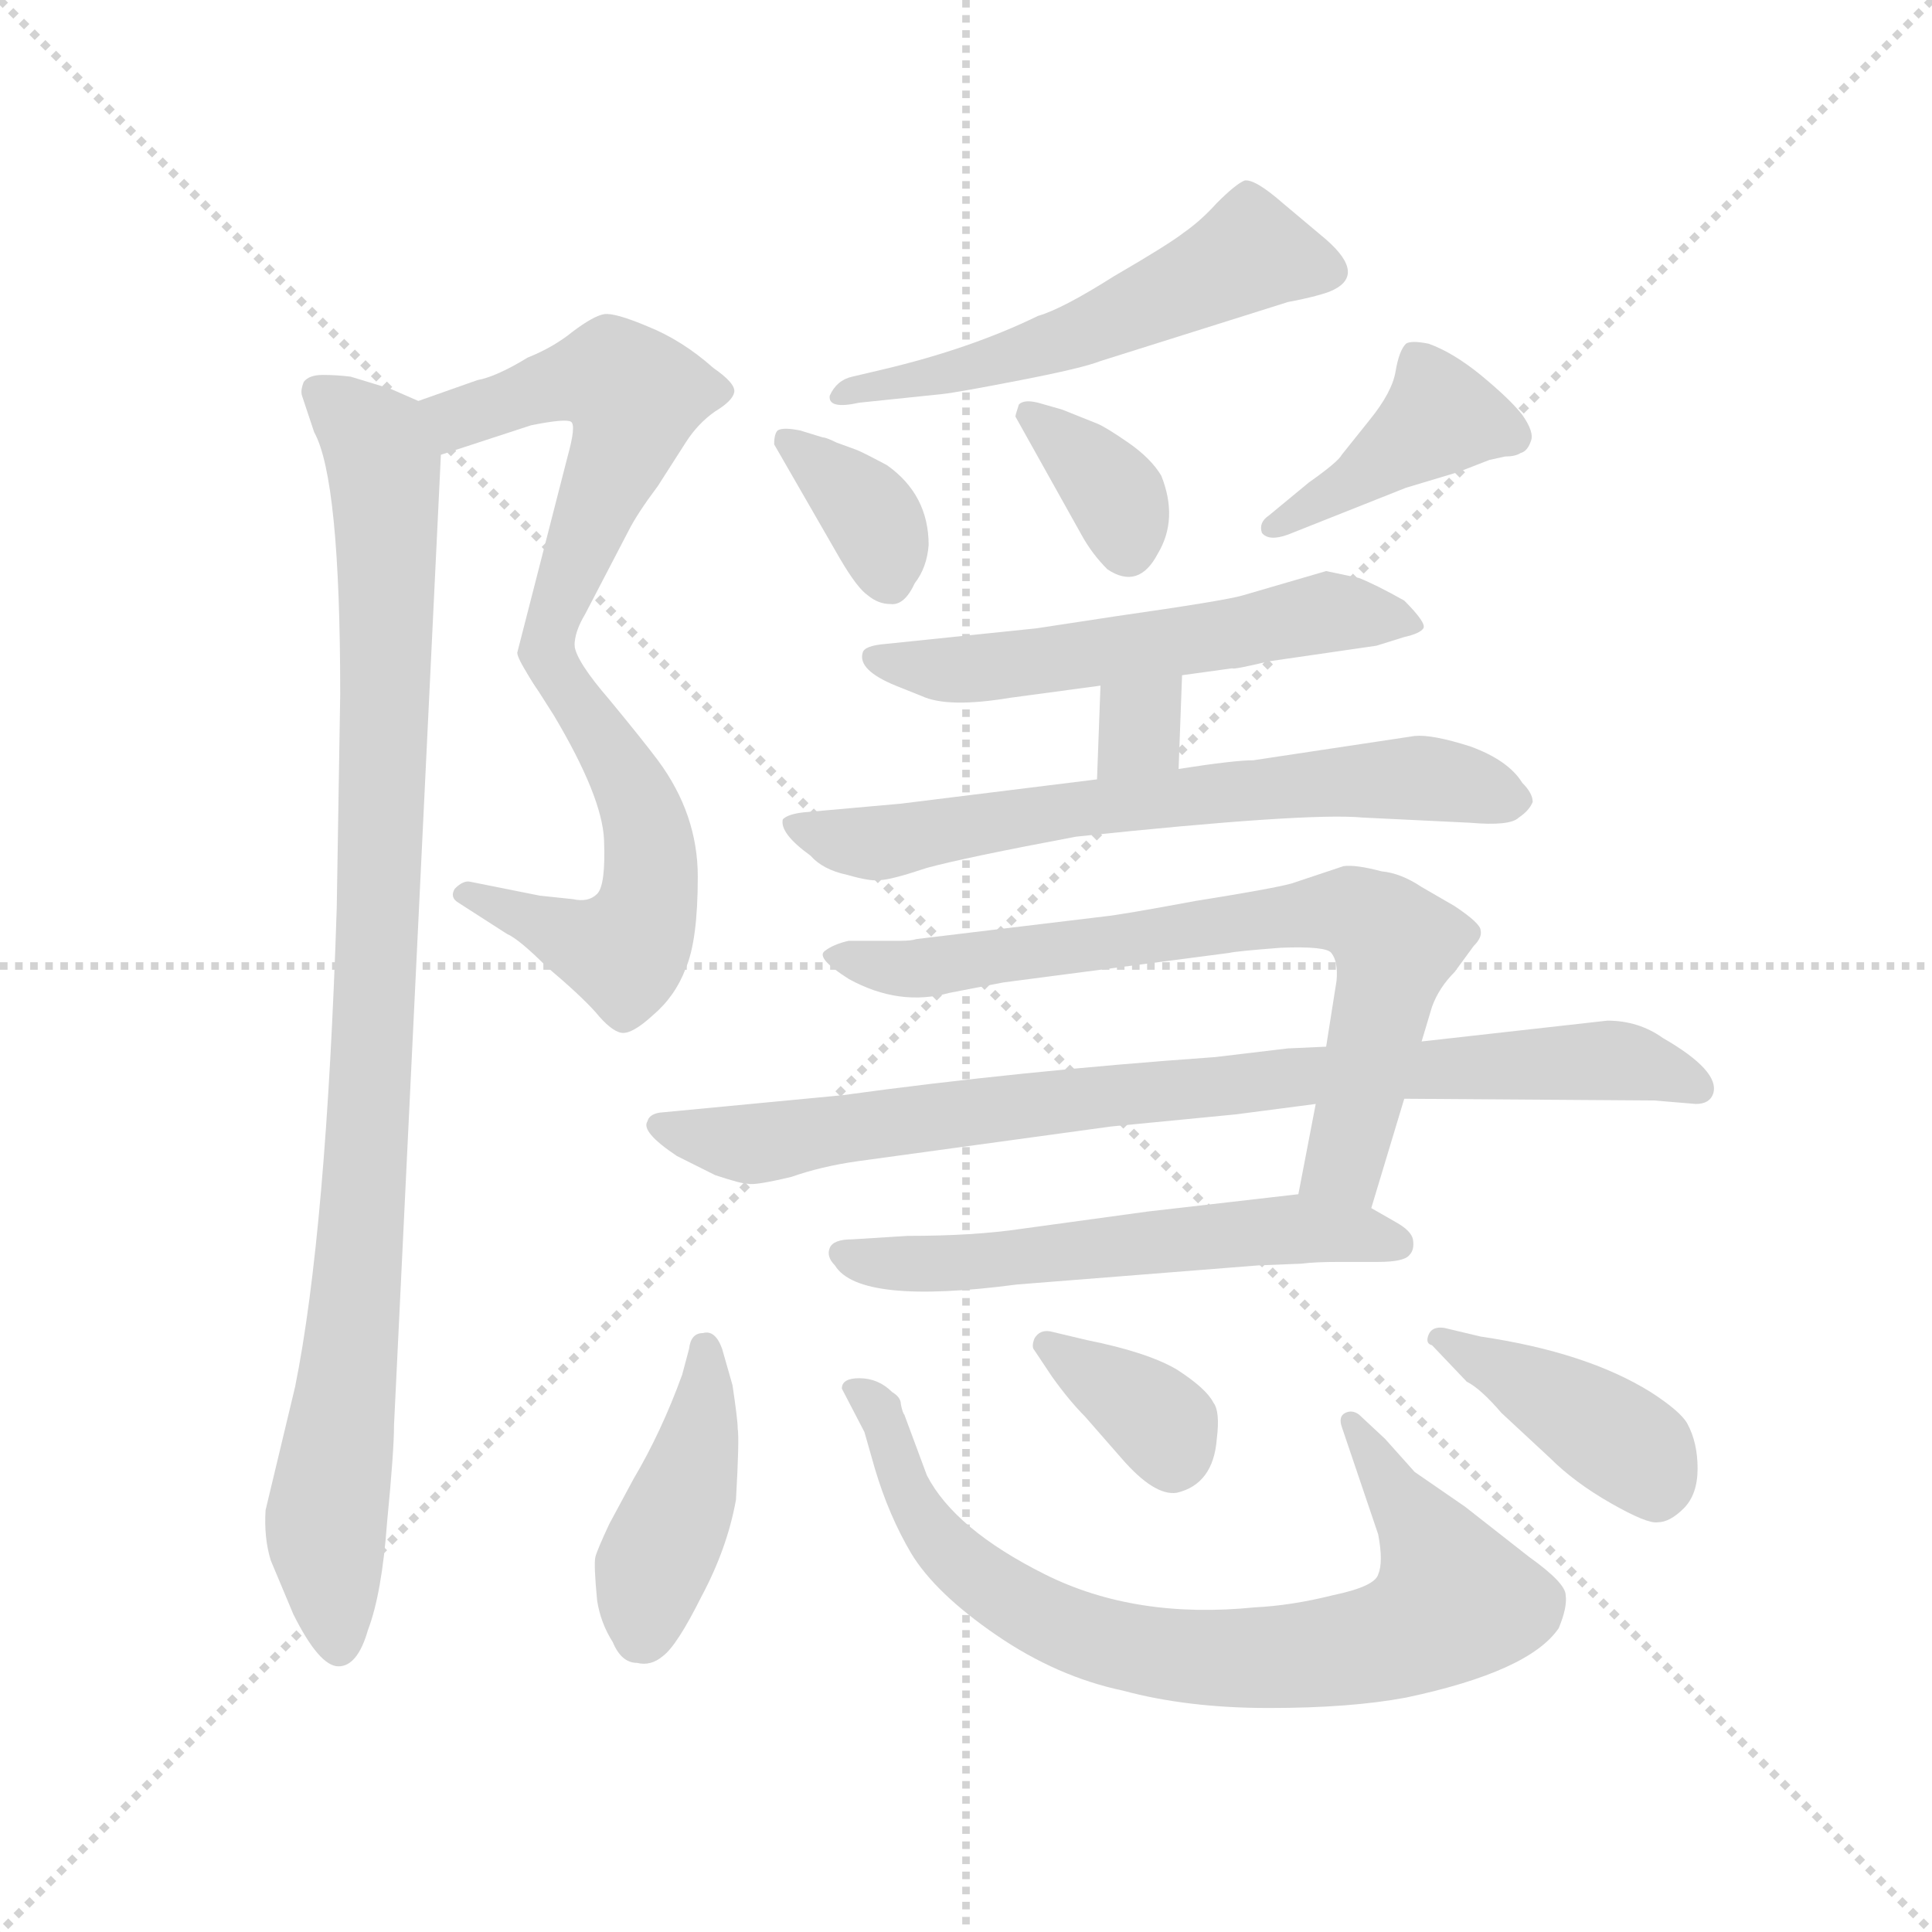 <svg version="1.1" viewBox="0 0 1024 1024" xmlns="http://www.w3.org/2000/svg">
  <g stroke="lightgray" stroke-dasharray="1,1" stroke-width="1" transform="scale(4, 4)">
    <line x1="0" y1="0" x2="256" y2="256"></line>
    <line x1="256" y1="0" x2="0" y2="256"></line>
    <line x1="128" y1="0" x2="128" y2="256"></line>
    <line x1="0" y1="128" x2="256" y2="128"></line>
  </g>
  <g transform="scale(0.92, -0.92) translate(60, -850)">
    <style type="text/css">
      
        @keyframes keyframes0 {
          from {
            stroke: blue;
            stroke-dashoffset: 546;
            stroke-width: 128;
          }
          64% {
            animation-timing-function: step-end;
            stroke: blue;
            stroke-dashoffset: 0;
            stroke-width: 128;
          }
          to {
            stroke: black;
            stroke-width: 1024;
          }
        }
        #make-me-a-hanzi-animation-0 {
          animation: keyframes0 0.694s both;
          animation-delay: 0s;
          animation-timing-function: linear;
        }
      
        @keyframes keyframes1 {
          from {
            stroke: blue;
            stroke-dashoffset: 539;
            stroke-width: 128;
          }
          64% {
            animation-timing-function: step-end;
            stroke: blue;
            stroke-dashoffset: 0;
            stroke-width: 128;
          }
          to {
            stroke: black;
            stroke-width: 1024;
          }
        }
        #make-me-a-hanzi-animation-1 {
          animation: keyframes1 0.689s both;
          animation-delay: 0.694s;
          animation-timing-function: linear;
        }
      
        @keyframes keyframes2 {
          from {
            stroke: blue;
            stroke-dashoffset: 998;
            stroke-width: 128;
          }
          76% {
            animation-timing-function: step-end;
            stroke: blue;
            stroke-dashoffset: 0;
            stroke-width: 128;
          }
          to {
            stroke: black;
            stroke-width: 1024;
          }
        }
        #make-me-a-hanzi-animation-2 {
          animation: keyframes2 1.062s both;
          animation-delay: 1.383s;
          animation-timing-function: linear;
        }
      
        @keyframes keyframes3 {
          from {
            stroke: blue;
            stroke-dashoffset: 549;
            stroke-width: 128;
          }
          64% {
            animation-timing-function: step-end;
            stroke: blue;
            stroke-dashoffset: 0;
            stroke-width: 128;
          }
          to {
            stroke: black;
            stroke-width: 1024;
          }
        }
        #make-me-a-hanzi-animation-3 {
          animation: keyframes3 0.697s both;
          animation-delay: 2.445s;
          animation-timing-function: linear;
        }
      
        @keyframes keyframes4 {
          from {
            stroke: blue;
            stroke-dashoffset: 357;
            stroke-width: 128;
          }
          54% {
            animation-timing-function: step-end;
            stroke: blue;
            stroke-dashoffset: 0;
            stroke-width: 128;
          }
          to {
            stroke: black;
            stroke-width: 1024;
          }
        }
        #make-me-a-hanzi-animation-4 {
          animation: keyframes4 0.541s both;
          animation-delay: 3.142s;
          animation-timing-function: linear;
        }
      
        @keyframes keyframes5 {
          from {
            stroke: blue;
            stroke-dashoffset: 353;
            stroke-width: 128;
          }
          53% {
            animation-timing-function: step-end;
            stroke: blue;
            stroke-dashoffset: 0;
            stroke-width: 128;
          }
          to {
            stroke: black;
            stroke-width: 1024;
          }
        }
        #make-me-a-hanzi-animation-5 {
          animation: keyframes5 0.537s both;
          animation-delay: 3.682s;
          animation-timing-function: linear;
        }
      
        @keyframes keyframes6 {
          from {
            stroke: blue;
            stroke-dashoffset: 412;
            stroke-width: 128;
          }
          57% {
            animation-timing-function: step-end;
            stroke: blue;
            stroke-dashoffset: 0;
            stroke-width: 128;
          }
          to {
            stroke: black;
            stroke-width: 1024;
          }
        }
        #make-me-a-hanzi-animation-6 {
          animation: keyframes6 0.585s both;
          animation-delay: 4.22s;
          animation-timing-function: linear;
        }
      
        @keyframes keyframes7 {
          from {
            stroke: blue;
            stroke-dashoffset: 569;
            stroke-width: 128;
          }
          65% {
            animation-timing-function: step-end;
            stroke: blue;
            stroke-dashoffset: 0;
            stroke-width: 128;
          }
          to {
            stroke: black;
            stroke-width: 1024;
          }
        }
        #make-me-a-hanzi-animation-7 {
          animation: keyframes7 0.713s both;
          animation-delay: 4.805s;
          animation-timing-function: linear;
        }
      
        @keyframes keyframes8 {
          from {
            stroke: blue;
            stroke-dashoffset: 315;
            stroke-width: 128;
          }
          51% {
            animation-timing-function: step-end;
            stroke: blue;
            stroke-dashoffset: 0;
            stroke-width: 128;
          }
          to {
            stroke: black;
            stroke-width: 1024;
          }
        }
        #make-me-a-hanzi-animation-8 {
          animation: keyframes8 0.506s both;
          animation-delay: 5.518s;
          animation-timing-function: linear;
        }
      
        @keyframes keyframes9 {
          from {
            stroke: blue;
            stroke-dashoffset: 675;
            stroke-width: 128;
          }
          69% {
            animation-timing-function: step-end;
            stroke: blue;
            stroke-dashoffset: 0;
            stroke-width: 128;
          }
          to {
            stroke: black;
            stroke-width: 1024;
          }
        }
        #make-me-a-hanzi-animation-9 {
          animation: keyframes9 0.799s both;
          animation-delay: 6.024s;
          animation-timing-function: linear;
        }
      
        @keyframes keyframes10 {
          from {
            stroke: blue;
            stroke-dashoffset: 738;
            stroke-width: 128;
          }
          71% {
            animation-timing-function: step-end;
            stroke: blue;
            stroke-dashoffset: 0;
            stroke-width: 128;
          }
          to {
            stroke: black;
            stroke-width: 1024;
          }
        }
        #make-me-a-hanzi-animation-10 {
          animation: keyframes10 0.851s both;
          animation-delay: 6.824s;
          animation-timing-function: linear;
        }
      
        @keyframes keyframes11 {
          from {
            stroke: blue;
            stroke-dashoffset: 861;
            stroke-width: 128;
          }
          74% {
            animation-timing-function: step-end;
            stroke: blue;
            stroke-dashoffset: 0;
            stroke-width: 128;
          }
          to {
            stroke: black;
            stroke-width: 1024;
          }
        }
        #make-me-a-hanzi-animation-11 {
          animation: keyframes11 0.951s both;
          animation-delay: 7.674s;
          animation-timing-function: linear;
        }
      
        @keyframes keyframes12 {
          from {
            stroke: blue;
            stroke-dashoffset: 577;
            stroke-width: 128;
          }
          65% {
            animation-timing-function: step-end;
            stroke: blue;
            stroke-dashoffset: 0;
            stroke-width: 128;
          }
          to {
            stroke: black;
            stroke-width: 1024;
          }
        }
        #make-me-a-hanzi-animation-12 {
          animation: keyframes12 0.72s both;
          animation-delay: 8.625s;
          animation-timing-function: linear;
        }
      
        @keyframes keyframes13 {
          from {
            stroke: blue;
            stroke-dashoffset: 427;
            stroke-width: 128;
          }
          58% {
            animation-timing-function: step-end;
            stroke: blue;
            stroke-dashoffset: 0;
            stroke-width: 128;
          }
          to {
            stroke: black;
            stroke-width: 1024;
          }
        }
        #make-me-a-hanzi-animation-13 {
          animation: keyframes13 0.597s both;
          animation-delay: 9.345s;
          animation-timing-function: linear;
        }
      
        @keyframes keyframes14 {
          from {
            stroke: blue;
            stroke-dashoffset: 797;
            stroke-width: 128;
          }
          72% {
            animation-timing-function: step-end;
            stroke: blue;
            stroke-dashoffset: 0;
            stroke-width: 128;
          }
          to {
            stroke: black;
            stroke-width: 1024;
          }
        }
        #make-me-a-hanzi-animation-14 {
          animation: keyframes14 0.899s both;
          animation-delay: 9.942s;
          animation-timing-function: linear;
        }
      
        @keyframes keyframes15 {
          from {
            stroke: blue;
            stroke-dashoffset: 358;
            stroke-width: 128;
          }
          54% {
            animation-timing-function: step-end;
            stroke: blue;
            stroke-dashoffset: 0;
            stroke-width: 128;
          }
          to {
            stroke: black;
            stroke-width: 1024;
          }
        }
        #make-me-a-hanzi-animation-15 {
          animation: keyframes15 0.541s both;
          animation-delay: 10.841s;
          animation-timing-function: linear;
        }
      
        @keyframes keyframes16 {
          from {
            stroke: blue;
            stroke-dashoffset: 412;
            stroke-width: 128;
          }
          57% {
            animation-timing-function: step-end;
            stroke: blue;
            stroke-dashoffset: 0;
            stroke-width: 128;
          }
          to {
            stroke: black;
            stroke-width: 1024;
          }
        }
        #make-me-a-hanzi-animation-16 {
          animation: keyframes16 0.585s both;
          animation-delay: 11.382s;
          animation-timing-function: linear;
        }
      
    </style>
    
      <path d="M 194 588 L 246 605 Q 266 609 269 607 Q 272 605 267 587 L 238 474 Q 238 471 245 460 C 260 434 265 449 271 478 Q 271 486 277 496 L 302 544 Q 307 554 319 570 L 335 595 Q 342 606 352 613 Q 362 619 363 624 Q 364 629 351 638 Q 333 654 313 662 Q 294 670 288 669 Q 282 668 270 659 Q 259 650 244 644 Q 226 633 215 631 L 181 619 C 153 609 165 579 194 588 Z" fill="lightgray"></path>
    
      <path d="M 245 460 L 259 438 Q 287 391 288 366 Q 289 340 284 335 Q 279 330 270 332 L 251 334 L 211 342 Q 207 343 202 338 Q 199 333 204 330 L 232 312 Q 239 309 255 293 Q 274 277 283 267 Q 292 256 298 255 Q 304 254 316 265 Q 329 276 335 292 Q 342 308 342 345 Q 342 381 319 412 Q 310 424 291 447 Q 272 469 271 478 C 260 506 229 485 245 460 Z" fill="lightgray"></path>
    
      <path d="M 110 51 L 93 -20 Q 92 -36 96 -49 L 109 -80 Q 124 -110 135 -110 Q 146 -110 152 -89 Q 160 -68 163 -27 Q 167 14 167 29 L 194 588 C 195 613 195 613 181 619 L 165 626 L 142 633 Q 134 634 126 634 Q 118 634 115 630 Q 113 625 114 622 L 121 601 Q 136 574 136 450 L 134 327 Q 128 140 110 51 Z" fill="lightgray"></path>
    
      <path d="M 435 618 L 483 623 Q 492 624 528 631 Q 564 638 574 642 L 682 676 Q 698 679 706 682 Q 728 691 704 712 L 679 733 Q 663 747 657 746 Q 652 744 641 733 Q 632 723 622 716 Q 613 709 582 691 Q 552 672 538 668 Q 499 649 448 637 L 431 633 Q 422 631 418 622 Q 417 614 435 618 Z" fill="lightgray"></path>
    
      <path d="M 386 594 L 424 528 Q 434 511 440 507 Q 446 502 453 502 Q 461 501 467 514 Q 474 523 475 536 Q 475 565 451 582 Q 436 590 433 591 L 422 595 Q 416 598 414 598 L 401 602 Q 391 604 388 602 Q 386 600 386 594 Z" fill="lightgray"></path>
    
      <path d="M 525 610 L 563 542 Q 569 531 578 522 Q 596 510 607 531 Q 619 551 609 576 Q 603 586 590 595 Q 577 604 572 606 L 552 614 L 538 618 Q 530 620 527 617 Q 525 611 525 610 Z" fill="lightgray"></path>
    
      <path d="M 682 542 L 750 569 L 780 578 L 798 585 L 807 587 Q 813 587 816 589 Q 820 590 822 596 Q 824 601 817 611 Q 810 620 793 634 Q 777 647 763 652 Q 753 654 750 652 Q 746 648 744 636 Q 742 624 729 608 L 713 588 Q 711 584 694 572 L 671 553 Q 665 549 667 543 Q 671 538 682 542 Z" fill="lightgray"></path>
    
      <path d="M 621 461 L 650 465 Q 650 464 671 469 L 733 478 L 749 483 Q 758 485 760 488 Q 762 491 749 504 Q 733 513 723 517 L 704 521 L 656 507 Q 646 504 583 495 L 537 488 L 450 479 Q 438 478 437 474 Q 434 464 456 455 L 471 449 Q 486 442 522 448 L 574 455 L 621 461 Z" fill="lightgray"></path>
    
      <path d="M 619 407 L 621 461 C 622 491 575 485 574 455 L 572 401 C 571 371 618 377 619 407 Z" fill="lightgray"></path>
    
      <path d="M 755 426 L 662 412 Q 651 412 619 407 L 572 401 L 459 387 L 403 382 Q 394 381 391 378 Q 389 370 407 357 Q 414 349 428 346 Q 442 342 447 343 Q 453 343 474 350 Q 496 356 560 368 Q 693 382 725 379 L 787 376 Q 810 374 815 379 Q 821 383 823 388 Q 823 393 817 399 Q 809 412 787 420 Q 765 427 755 426 Z" fill="lightgray"></path>
    
      <path d="M 730 154 L 749 217 L 759 250 L 765 270 Q 769 281 778 290 L 789 305 Q 794 310 793 314 Q 793 318 778 328 L 759 339 Q 747 347 736 348 Q 721 352 714 351 L 684 341 Q 673 338 629 331 Q 586 323 576 322 L 468 309 Q 465 308 459 308 L 429 308 Q 420 306 415 302 Q 410 298 429 286 Q 458 270 487 278 L 518 284 L 648 301 Q 652 302 678 304 Q 704 305 707 301 Q 711 296 710 285 L 704 247 L 698 214 L 688 162 C 682 133 721 125 730 154 Z" fill="lightgray"></path>
    
      <path d="M 749 217 L 893 216 L 917 214 Q 925 214 927 220 Q 931 233 898 252 Q 884 262 866 262 L 759 250 L 704 247 L 682 246 L 640 241 Q 527 233 425 219 L 320 209 Q 314 208 313 204 Q 309 198 330 184 L 352 173 Q 367 168 371 168 Q 375 167 396 172 Q 413 178 434 181 L 580 201 L 652 208 L 698 214 L 749 217 Z" fill="lightgray"></path>
    
      <path d="M 526 110 L 665 121 L 690 122 Q 697 123 712 123 L 734 123 Q 749 123 752 127 Q 755 130 754 136 Q 753 141 744 146 L 730 154 C 711 165 711 165 688 162 L 601 152 L 528 142 Q 501 138 463 138 L 431 136 Q 420 136 418 131 Q 416 126 421 121 Q 435 98 526 110 Z" fill="lightgray"></path>
    
      <path d="M 337 73 L 333 58 Q 321 25 305 -2 L 291 -28 Q 284 -43 283 -47 Q 282 -51 284 -72 Q 286 -85 293 -96 Q 298 -108 307 -108 Q 315 -110 322 -104 Q 330 -98 344 -70 Q 359 -42 364 -14 Q 366 21 365 27 Q 365 32 362 52 L 356 73 Q 352 84 345 82 Q 338 82 337 73 Z" fill="lightgray"></path>
    
      <path d="M 425 50 L 438 25 L 444 4 Q 452 -23 465 -45 Q 479 -68 514 -92 Q 549 -116 587 -124 Q 624 -134 671 -134 Q 718 -134 750 -128 Q 821 -113 838 -88 Q 843 -76 842 -69 Q 842 -62 821 -47 L 784 -18 L 755 2 L 738 21 L 723 35 Q 719 38 715 36 Q 711 34 713 28 L 734 -34 Q 737 -50 734 -57 Q 732 -64 708 -69 Q 684 -75 663 -76 Q 594 -83 542 -57 Q 490 -31 474 0 L 461 35 Q 460 36 459 41 Q 459 45 454 48 Q 446 56 435 56 Q 425 56 425 50 Z" fill="lightgray"></path>
    
      <path d="M 566 78 L 545 83 Q 539 84 536 79 Q 534 74 536 72 L 546 57 Q 556 43 565 34 L 586 10 Q 605 -12 618 -10 Q 639 -5 641 21 Q 643 37 639 42 Q 635 50 618 61 Q 601 71 566 78 Z" fill="lightgray"></path>
    
      <path d="M 765 75 L 785 54 Q 793 50 805 36 L 833 10 Q 847 -4 868 -16 Q 889 -28 895 -27 Q 902 -27 910 -19 Q 918 -11 918 4 Q 918 19 912 30 Q 908 37 891 48 Q 854 71 793 80 L 772 85 Q 765 86 763 81 Q 761 76 765 75 Z" fill="lightgray"></path>
    
    
      <clipPath id="make-me-a-hanzi-clip-0">
        <path d="M 194 588 L 246 605 Q 266 609 269 607 Q 272 605 267 587 L 238 474 Q 238 471 245 460 C 260 434 265 449 271 478 Q 271 486 277 496 L 302 544 Q 307 554 319 570 L 335 595 Q 342 606 352 613 Q 362 619 363 624 Q 364 629 351 638 Q 333 654 313 662 Q 294 670 288 669 Q 282 668 270 659 Q 259 650 244 644 Q 226 633 215 631 L 181 619 C 153 609 165 579 194 588 Z"></path>
      </clipPath>
      <path clip-path="url(#make-me-a-hanzi-clip-0)" d="M 188 616 L 203 609 L 279 633 L 293 633 L 306 622 L 299 592 L 248 470" fill="none" id="make-me-a-hanzi-animation-0" stroke-dasharray="418 836" stroke-linecap="round"></path>
    
      <clipPath id="make-me-a-hanzi-clip-1">
        <path d="M 245 460 L 259 438 Q 287 391 288 366 Q 289 340 284 335 Q 279 330 270 332 L 251 334 L 211 342 Q 207 343 202 338 Q 199 333 204 330 L 232 312 Q 239 309 255 293 Q 274 277 283 267 Q 292 256 298 255 Q 304 254 316 265 Q 329 276 335 292 Q 342 308 342 345 Q 342 381 319 412 Q 310 424 291 447 Q 272 469 271 478 C 260 506 229 485 245 460 Z"></path>
      </clipPath>
      <path clip-path="url(#make-me-a-hanzi-clip-1)" d="M 266 472 L 268 451 L 293 416 L 313 372 L 315 337 L 308 313 L 300 302 L 294 303 L 209 335" fill="none" id="make-me-a-hanzi-animation-1" stroke-dasharray="411 822" stroke-linecap="round"></path>
    
      <clipPath id="make-me-a-hanzi-clip-2">
        <path d="M 110 51 L 93 -20 Q 92 -36 96 -49 L 109 -80 Q 124 -110 135 -110 Q 146 -110 152 -89 Q 160 -68 163 -27 Q 167 14 167 29 L 194 588 C 195 613 195 613 181 619 L 165 626 L 142 633 Q 134 634 126 634 Q 118 634 115 630 Q 113 625 114 622 L 121 601 Q 136 574 136 450 L 134 327 Q 128 140 110 51 Z"></path>
      </clipPath>
      <path clip-path="url(#make-me-a-hanzi-clip-2)" d="M 123 625 L 157 595 L 163 549 L 155 246 L 147 118 L 128 -21 L 135 -99" fill="none" id="make-me-a-hanzi-animation-2" stroke-dasharray="870 1740" stroke-linecap="round"></path>
    
      <clipPath id="make-me-a-hanzi-clip-3">
        <path d="M 435 618 L 483 623 Q 492 624 528 631 Q 564 638 574 642 L 682 676 Q 698 679 706 682 Q 728 691 704 712 L 679 733 Q 663 747 657 746 Q 652 744 641 733 Q 632 723 622 716 Q 613 709 582 691 Q 552 672 538 668 Q 499 649 448 637 L 431 633 Q 422 631 418 622 Q 417 614 435 618 Z"></path>
      </clipPath>
      <path clip-path="url(#make-me-a-hanzi-clip-3)" d="M 701 697 L 660 705 L 536 647 L 424 623" fill="none" id="make-me-a-hanzi-animation-3" stroke-dasharray="421 842" stroke-linecap="round"></path>
    
      <clipPath id="make-me-a-hanzi-clip-4">
        <path d="M 386 594 L 424 528 Q 434 511 440 507 Q 446 502 453 502 Q 461 501 467 514 Q 474 523 475 536 Q 475 565 451 582 Q 436 590 433 591 L 422 595 Q 416 598 414 598 L 401 602 Q 391 604 388 602 Q 386 600 386 594 Z"></path>
      </clipPath>
      <path clip-path="url(#make-me-a-hanzi-clip-4)" d="M 395 596 L 443 552 L 452 517" fill="none" id="make-me-a-hanzi-animation-4" stroke-dasharray="229 458" stroke-linecap="round"></path>
    
      <clipPath id="make-me-a-hanzi-clip-5">
        <path d="M 525 610 L 563 542 Q 569 531 578 522 Q 596 510 607 531 Q 619 551 609 576 Q 603 586 590 595 Q 577 604 572 606 L 552 614 L 538 618 Q 530 620 527 617 Q 525 611 525 610 Z"></path>
      </clipPath>
      <path clip-path="url(#make-me-a-hanzi-clip-5)" d="M 533 611 L 579 570 L 590 536" fill="none" id="make-me-a-hanzi-animation-5" stroke-dasharray="225 450" stroke-linecap="round"></path>
    
      <clipPath id="make-me-a-hanzi-clip-6">
        <path d="M 682 542 L 750 569 L 780 578 L 798 585 L 807 587 Q 813 587 816 589 Q 820 590 822 596 Q 824 601 817 611 Q 810 620 793 634 Q 777 647 763 652 Q 753 654 750 652 Q 746 648 744 636 Q 742 624 729 608 L 713 588 Q 711 584 694 572 L 671 553 Q 665 549 667 543 Q 671 538 682 542 Z"></path>
      </clipPath>
      <path clip-path="url(#make-me-a-hanzi-clip-6)" d="M 810 600 L 770 610 L 675 546" fill="none" id="make-me-a-hanzi-animation-6" stroke-dasharray="284 568" stroke-linecap="round"></path>
    
      <clipPath id="make-me-a-hanzi-clip-7">
        <path d="M 621 461 L 650 465 Q 650 464 671 469 L 733 478 L 749 483 Q 758 485 760 488 Q 762 491 749 504 Q 733 513 723 517 L 704 521 L 656 507 Q 646 504 583 495 L 537 488 L 450 479 Q 438 478 437 474 Q 434 464 456 455 L 471 449 Q 486 442 522 448 L 574 455 L 621 461 Z"></path>
      </clipPath>
      <path clip-path="url(#make-me-a-hanzi-clip-7)" d="M 445 471 L 511 465 L 704 497 L 748 494 L 753 489" fill="none" id="make-me-a-hanzi-animation-7" stroke-dasharray="441 882" stroke-linecap="round"></path>
    
      <clipPath id="make-me-a-hanzi-clip-8">
        <path d="M 619 407 L 621 461 C 622 491 575 485 574 455 L 572 401 C 571 371 618 377 619 407 Z"></path>
      </clipPath>
      <path clip-path="url(#make-me-a-hanzi-clip-8)" d="M 614 455 L 579 407" fill="none" id="make-me-a-hanzi-animation-8" stroke-dasharray="187 374" stroke-linecap="round"></path>
    
      <clipPath id="make-me-a-hanzi-clip-9">
        <path d="M 755 426 L 662 412 Q 651 412 619 407 L 572 401 L 459 387 L 403 382 Q 394 381 391 378 Q 389 370 407 357 Q 414 349 428 346 Q 442 342 447 343 Q 453 343 474 350 Q 496 356 560 368 Q 693 382 725 379 L 787 376 Q 810 374 815 379 Q 821 383 823 388 Q 823 393 817 399 Q 809 412 787 420 Q 765 427 755 426 Z"></path>
      </clipPath>
      <path clip-path="url(#make-me-a-hanzi-clip-9)" d="M 399 375 L 444 364 L 582 387 L 719 401 L 774 400 L 812 389" fill="none" id="make-me-a-hanzi-animation-9" stroke-dasharray="547 1094" stroke-linecap="round"></path>
    
      <clipPath id="make-me-a-hanzi-clip-10">
        <path d="M 730 154 L 749 217 L 759 250 L 765 270 Q 769 281 778 290 L 789 305 Q 794 310 793 314 Q 793 318 778 328 L 759 339 Q 747 347 736 348 Q 721 352 714 351 L 684 341 Q 673 338 629 331 Q 586 323 576 322 L 468 309 Q 465 308 459 308 L 429 308 Q 420 306 415 302 Q 410 298 429 286 Q 458 270 487 278 L 518 284 L 648 301 Q 652 302 678 304 Q 704 305 707 301 Q 711 296 710 285 L 704 247 L 698 214 L 688 162 C 682 133 721 125 730 154 Z"></path>
      </clipPath>
      <path clip-path="url(#make-me-a-hanzi-clip-10)" d="M 424 300 L 466 292 L 698 325 L 724 323 L 744 306 L 741 289 L 715 180 L 696 167" fill="none" id="make-me-a-hanzi-animation-10" stroke-dasharray="610 1220" stroke-linecap="round"></path>
    
      <clipPath id="make-me-a-hanzi-clip-11">
        <path d="M 749 217 L 893 216 L 917 214 Q 925 214 927 220 Q 931 233 898 252 Q 884 262 866 262 L 759 250 L 704 247 L 682 246 L 640 241 Q 527 233 425 219 L 320 209 Q 314 208 313 204 Q 309 198 330 184 L 352 173 Q 367 168 371 168 Q 375 167 396 172 Q 413 178 434 181 L 580 201 L 652 208 L 698 214 L 749 217 Z"></path>
      </clipPath>
      <path clip-path="url(#make-me-a-hanzi-clip-11)" d="M 320 202 L 372 191 L 677 229 L 861 239 L 899 234 L 918 223" fill="none" id="make-me-a-hanzi-animation-11" stroke-dasharray="733 1466" stroke-linecap="round"></path>
    
      <clipPath id="make-me-a-hanzi-clip-12">
        <path d="M 526 110 L 665 121 L 690 122 Q 697 123 712 123 L 734 123 Q 749 123 752 127 Q 755 130 754 136 Q 753 141 744 146 L 730 154 C 711 165 711 165 688 162 L 601 152 L 528 142 Q 501 138 463 138 L 431 136 Q 420 136 418 131 Q 416 126 421 121 Q 435 98 526 110 Z"></path>
      </clipPath>
      <path clip-path="url(#make-me-a-hanzi-clip-12)" d="M 427 128 L 456 121 L 512 122 L 683 142 L 745 133" fill="none" id="make-me-a-hanzi-animation-12" stroke-dasharray="449 898" stroke-linecap="round"></path>
    
      <clipPath id="make-me-a-hanzi-clip-13">
        <path d="M 337 73 L 333 58 Q 321 25 305 -2 L 291 -28 Q 284 -43 283 -47 Q 282 -51 284 -72 Q 286 -85 293 -96 Q 298 -108 307 -108 Q 315 -110 322 -104 Q 330 -98 344 -70 Q 359 -42 364 -14 Q 366 21 365 27 Q 365 32 362 52 L 356 73 Q 352 84 345 82 Q 338 82 337 73 Z"></path>
      </clipPath>
      <path clip-path="url(#make-me-a-hanzi-clip-13)" d="M 347 73 L 338 -3 L 316 -54 L 308 -92" fill="none" id="make-me-a-hanzi-animation-13" stroke-dasharray="299 598" stroke-linecap="round"></path>
    
      <clipPath id="make-me-a-hanzi-clip-14">
        <path d="M 425 50 L 438 25 L 444 4 Q 452 -23 465 -45 Q 479 -68 514 -92 Q 549 -116 587 -124 Q 624 -134 671 -134 Q 718 -134 750 -128 Q 821 -113 838 -88 Q 843 -76 842 -69 Q 842 -62 821 -47 L 784 -18 L 755 2 L 738 21 L 723 35 Q 719 38 715 36 Q 711 34 713 28 L 734 -34 Q 737 -50 734 -57 Q 732 -64 708 -69 Q 684 -75 663 -76 Q 594 -83 542 -57 Q 490 -31 474 0 L 461 35 Q 460 36 459 41 Q 459 45 454 48 Q 446 56 435 56 Q 425 56 425 50 Z"></path>
      </clipPath>
      <path clip-path="url(#make-me-a-hanzi-clip-14)" d="M 434 47 L 446 37 L 476 -32 L 520 -70 L 586 -98 L 650 -106 L 738 -96 L 778 -73 L 770 -49 L 718 31" fill="none" id="make-me-a-hanzi-animation-14" stroke-dasharray="669 1338" stroke-linecap="round"></path>
    
      <clipPath id="make-me-a-hanzi-clip-15">
        <path d="M 566 78 L 545 83 Q 539 84 536 79 Q 534 74 536 72 L 546 57 Q 556 43 565 34 L 586 10 Q 605 -12 618 -10 Q 639 -5 641 21 Q 643 37 639 42 Q 635 50 618 61 Q 601 71 566 78 Z"></path>
      </clipPath>
      <path clip-path="url(#make-me-a-hanzi-clip-15)" d="M 543 76 L 607 32 L 616 9" fill="none" id="make-me-a-hanzi-animation-15" stroke-dasharray="230 460" stroke-linecap="round"></path>
    
      <clipPath id="make-me-a-hanzi-clip-16">
        <path d="M 765 75 L 785 54 Q 793 50 805 36 L 833 10 Q 847 -4 868 -16 Q 889 -28 895 -27 Q 902 -27 910 -19 Q 918 -11 918 4 Q 918 19 912 30 Q 908 37 891 48 Q 854 71 793 80 L 772 85 Q 765 86 763 81 Q 761 76 765 75 Z"></path>
      </clipPath>
      <path clip-path="url(#make-me-a-hanzi-clip-16)" d="M 769 80 L 879 16 L 894 -9" fill="none" id="make-me-a-hanzi-animation-16" stroke-dasharray="284 568" stroke-linecap="round"></path>
    
  </g>
</svg>